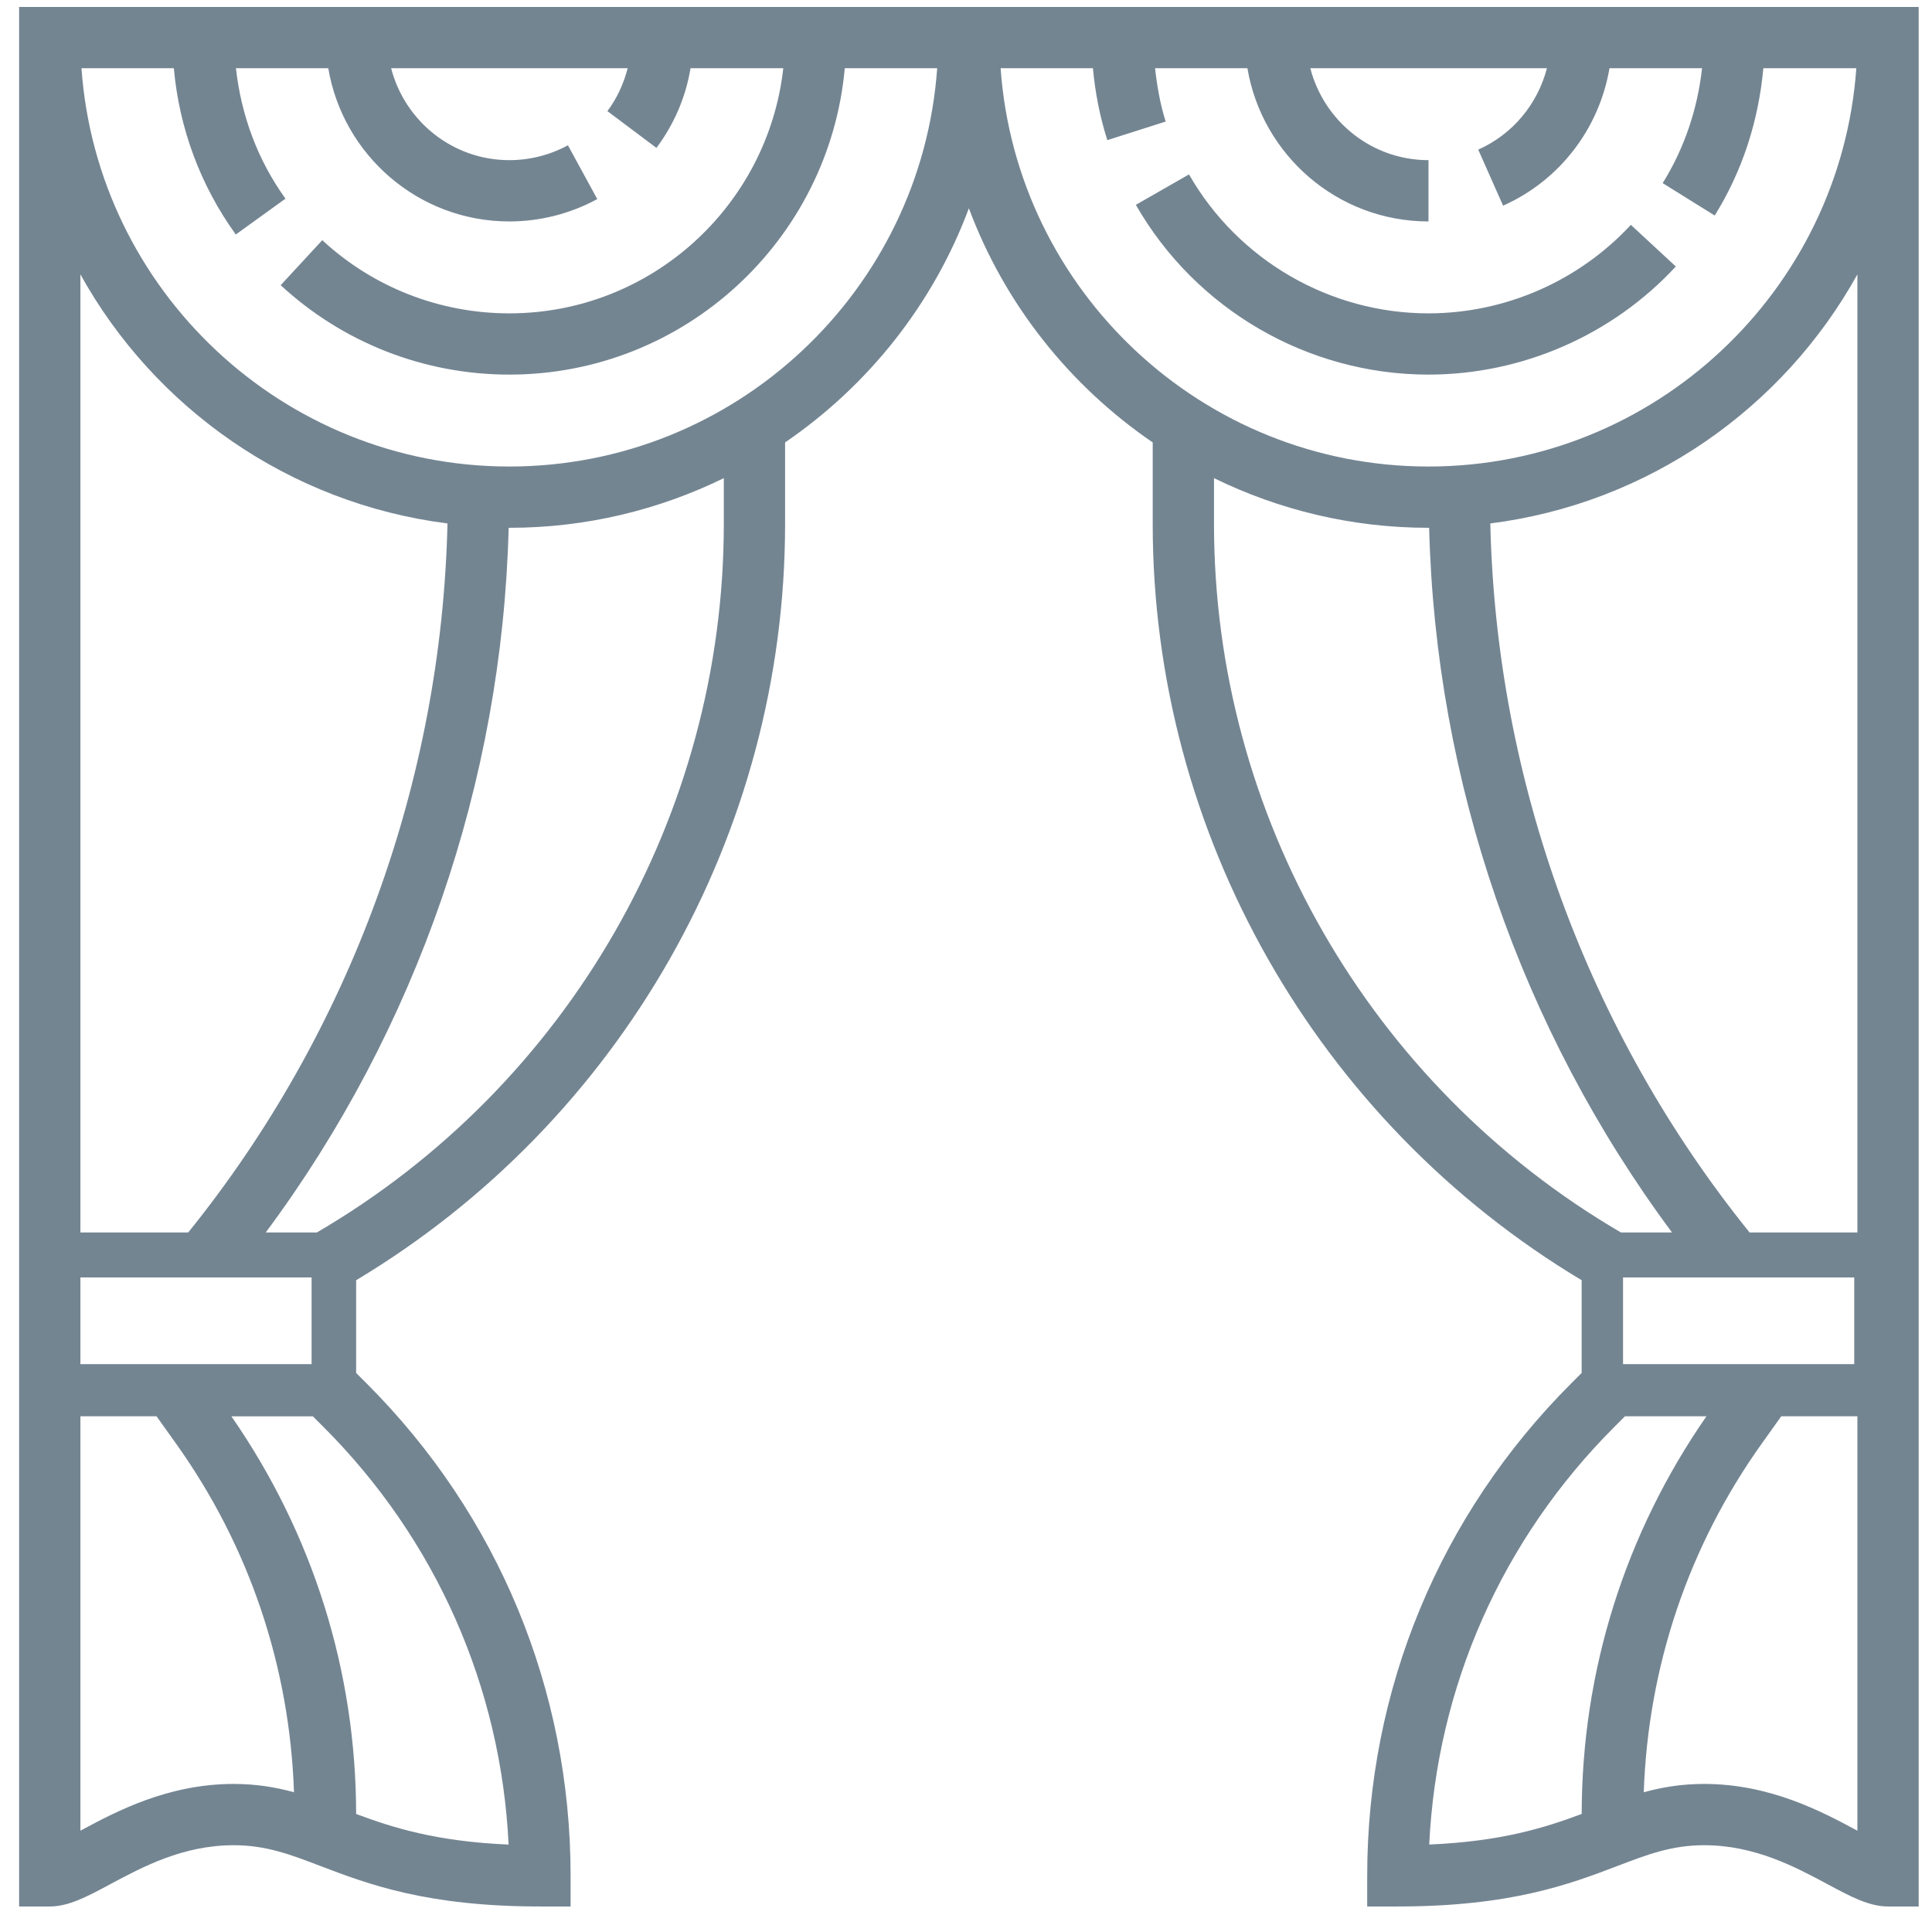 <svg xmlns="http://www.w3.org/2000/svg" width="47" height="47" viewBox="0 0 47 47">
  <path fill="#748592" d="M1088.125,242.499 L1134.336,242.499 L1134.336,243.245 L1134.336,288.709 L1133.59,288.709 C1133.13,288.709 1132.685,288.471 1132.12,288.168 C1131.331,287.745 1130.349,287.219 1129.118,287.219 C1128.329,287.219 1127.744,287.442 1127.002,287.726 C1125.852,288.164 1124.422,288.709 1121.665,288.709 L1120.92,288.709 L1120.92,287.964 C1120.92,283.44 1122.682,279.186 1125.881,275.986 L1126.137,275.73 L1126.137,273.474 C1119.693,269.612 1115.702,262.61 1115.702,255.078 L1115.702,253.093 C1113.68,251.711 1112.099,249.728 1111.23,247.397 C1110.362,249.728 1108.781,251.711 1106.759,253.093 L1106.759,255.078 C1106.759,262.61 1102.768,269.612 1096.324,273.474 L1096.324,275.73 L1096.58,275.986 C1099.779,279.186 1101.541,283.44 1101.541,287.964 L1101.541,288.709 L1100.796,288.709 C1098.039,288.709 1096.609,288.164 1095.459,287.726 C1094.717,287.442 1094.132,287.219 1093.343,287.219 C1092.112,287.219 1091.13,287.745 1090.341,288.168 C1089.776,288.471 1089.331,288.709 1088.871,288.709 L1088.125,288.709 L1088.125,243.245 L1088.125,242.499 Z M1089.616,249.005 L1089.616,272.312 L1092.239,272.312 C1096.18,267.427 1098.403,261.334 1098.546,255.064 C1094.7,254.577 1091.42,252.259 1089.616,249.005 Z M1093.343,285.728 C1093.897,285.728 1094.37,285.809 1094.812,285.93 C1094.707,282.871 1093.727,279.947 1091.939,277.444 L1091.468,276.784 L1089.616,276.784 L1089.616,286.865 C1089.623,286.862 1089.63,286.858 1089.637,286.854 C1090.473,286.406 1091.738,285.728 1093.343,285.728 Z M1100.033,287.203 C1099.847,283.362 1098.264,279.778 1095.527,277.041 L1095.271,276.785 L1093.289,276.785 C1095.269,279.641 1096.321,282.978 1096.324,286.459 C1097.218,286.792 1098.272,287.128 1100.033,287.203 Z M1105.268,255.077 L1105.268,253.962 C1103.691,254.733 1101.921,255.17 1100.051,255.17 C1100.045,255.17 1100.04,255.169 1100.034,255.169 C1099.879,261.346 1097.806,267.359 1094.125,272.312 L1095.369,272.312 C1101.477,268.744 1105.268,262.161 1105.268,255.077 Z M1100.051,253.679 C1105.553,253.679 1110.075,249.397 1110.459,243.99 L1108.211,243.99 C1107.833,248.162 1104.32,251.443 1100.051,251.443 C1097.982,251.443 1096.007,250.671 1094.488,249.268 L1095.5,248.173 C1096.742,249.321 1098.358,249.953 1100.051,249.953 C1103.497,249.953 1106.342,247.339 1106.715,243.99 L1104.459,243.99 C1104.342,244.69 1104.062,245.35 1103.629,245.928 L1102.436,245.033 C1102.673,244.718 1102.833,244.363 1102.929,243.99 L1097.175,243.99 C1097.508,245.273 1098.666,246.226 1100.051,246.226 C1100.549,246.226 1101.042,246.101 1101.476,245.864 L1102.19,247.173 C1101.538,247.528 1100.797,247.717 1100.051,247.717 C1097.839,247.717 1096.002,246.102 1095.646,243.99 L1093.4,243.99 C1093.527,245.133 1093.926,246.221 1094.605,247.163 L1093.396,248.035 C1092.532,246.836 1092.02,245.45 1091.889,243.99 L1089.642,243.99 C1090.026,249.397 1094.548,253.679 1100.051,253.679 Z M1112.002,243.99 C1112.386,249.397 1116.908,253.679 1122.41,253.679 C1127.913,253.679 1132.435,249.397 1132.819,243.99 L1130.557,243.99 C1130.442,245.26 1130.05,246.488 1129.374,247.573 L1128.108,246.785 C1128.637,245.936 1128.956,244.981 1129.066,243.99 L1126.814,243.99 C1126.566,245.451 1125.608,246.719 1124.226,247.333 L1123.621,245.97 C1124.463,245.596 1125.067,244.858 1125.292,243.99 L1119.536,243.99 C1119.869,245.273 1121.026,246.226 1122.411,246.226 L1122.411,247.717 C1120.199,247.717 1118.362,246.102 1118.006,243.99 L1115.76,243.99 C1115.808,244.43 1115.884,244.866 1116.018,245.287 L1114.598,245.739 C1114.417,245.171 1114.302,244.585 1114.248,243.99 L1112.002,243.99 Z M1117.193,255.077 C1117.193,262.161 1120.984,268.744 1127.092,272.312 L1128.335,272.312 C1124.654,267.359 1122.582,261.346 1122.427,255.169 C1122.421,255.169 1122.416,255.17 1122.41,255.17 C1120.54,255.17 1118.77,254.733 1117.193,253.962 L1117.193,255.077 Z M1126.138,286.458 C1126.141,282.977 1127.193,279.64 1129.173,276.784 L1127.191,276.784 L1126.935,277.04 C1124.197,279.778 1122.614,283.362 1122.429,287.202 C1124.19,287.127 1125.243,286.792 1126.138,286.458 Z M1132.845,286.865 L1132.845,276.784 L1130.993,276.784 L1130.522,277.444 C1128.734,279.947 1127.754,282.871 1127.648,285.93 C1128.091,285.809 1128.564,285.728 1129.118,285.728 C1130.723,285.728 1131.988,286.406 1132.824,286.854 C1132.831,286.858 1132.838,286.862 1132.845,286.865 Z M1132.768,275.516 L1132.768,273.407 L1127.144,273.407 L1127.144,275.516 L1132.768,275.516 Z M1095.24,275.516 L1095.24,273.407 L1089.616,273.407 L1089.616,275.516 L1095.24,275.516 Z M1130.222,272.312 L1132.845,272.312 L1132.845,249.005 C1131.042,252.259 1127.761,254.577 1123.915,255.064 C1124.057,261.334 1126.281,267.427 1130.222,272.312 Z M1127.334,247.8 L1128.428,248.813 C1126.881,250.485 1124.687,251.443 1122.41,251.443 C1119.477,251.443 1116.75,249.861 1115.292,247.313 L1116.585,246.573 C1117.778,248.658 1120.01,249.953 1122.41,249.953 C1124.274,249.953 1126.068,249.168 1127.334,247.8 Z" transform="translate(-1087.66 -242.33)"/>
</svg>
